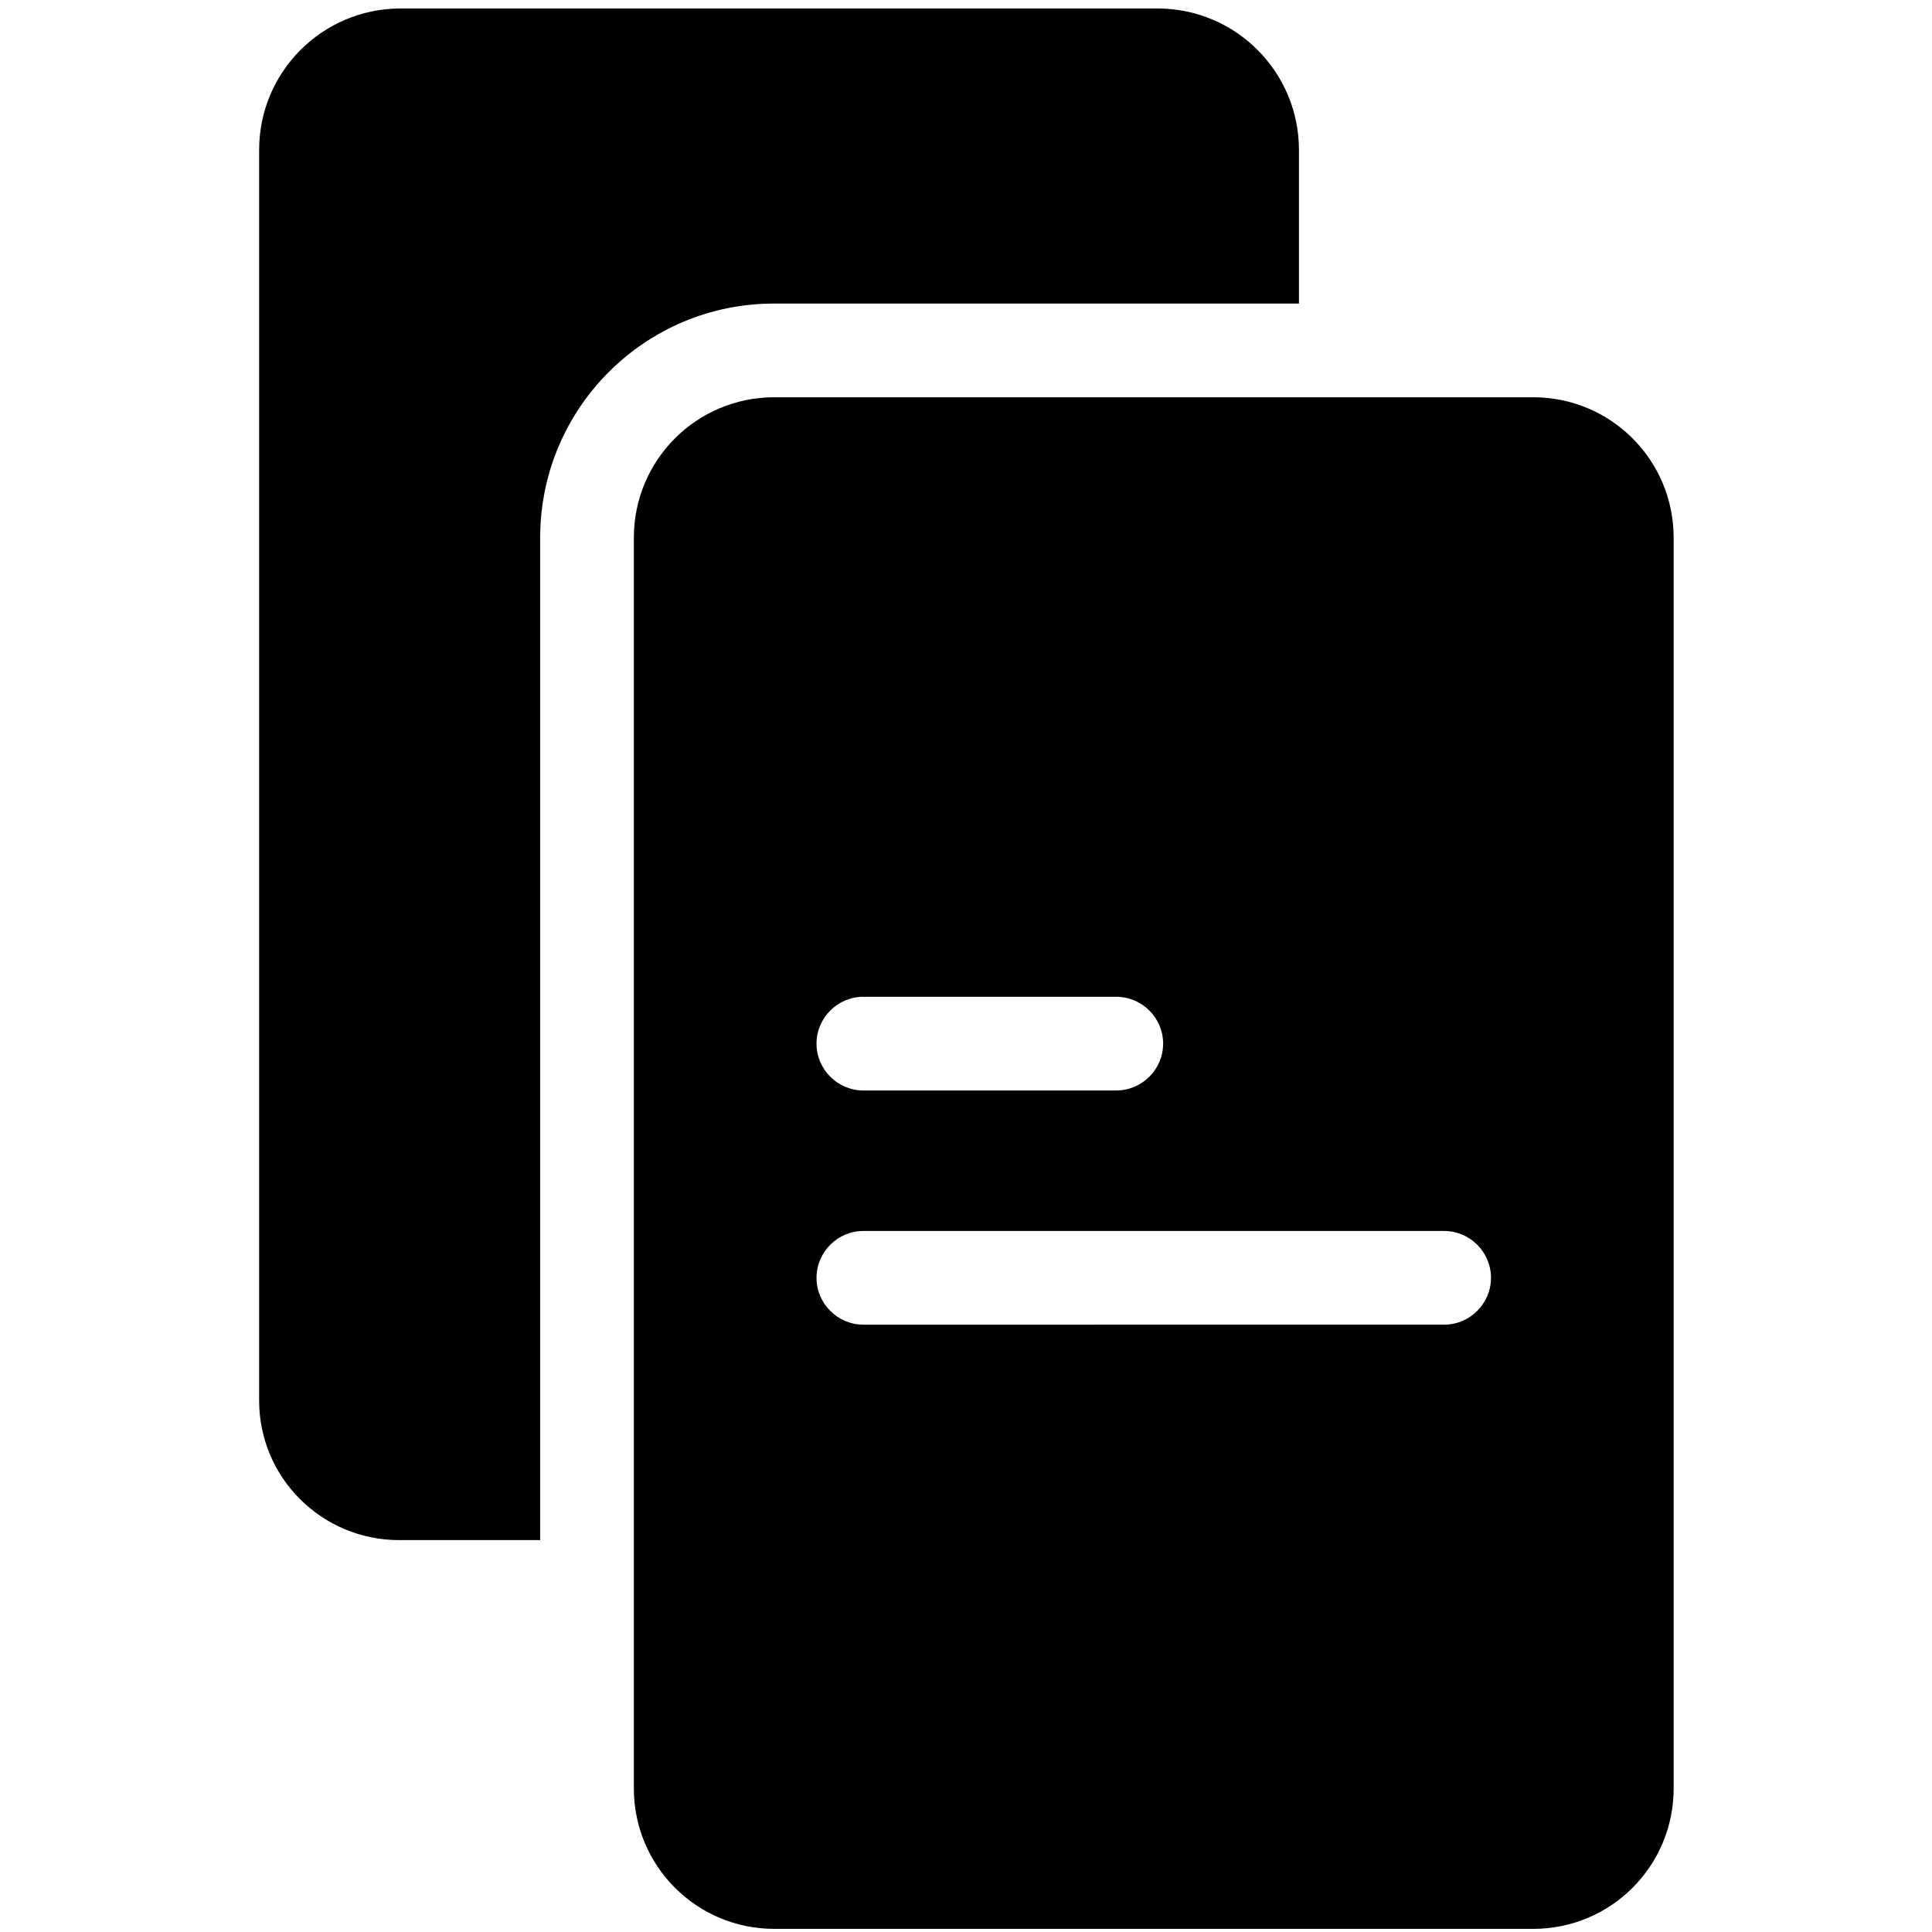 <?xml version="1.0" encoding="UTF-8" standalone="no"?>
<!-- Created with Inkscape (http://www.inkscape.org/) -->

<svg
   xmlns:dc="http://purl.org/dc/elements/1.1/"
   xmlns:cc="http://creativecommons.org/ns#"
   xmlns:rdf="http://www.w3.org/1999/02/22-rdf-syntax-ns#"
   xmlns:svg="http://www.w3.org/2000/svg"
   xmlns="http://www.w3.org/2000/svg"
   xmlns:sodipodi="http://sodipodi.sourceforge.net/DTD/sodipodi-0.dtd"
   xmlns:inkscape="http://www.inkscape.org/namespaces/inkscape"
   width="193.146mm"
   height="193.146mm"
   viewBox="0 0 193.146 193.146"
   version="1.1"
   id="svg8"
   inkscape:version="0.92.3 (2405546, 2018-03-11)"
   sodipodi:docname="Card.svg">
  <defs
     id="defs2" />
  <sodipodi:namedview
     id="base"
     pagecolor="#ffffff"
     bordercolor="#666666"
     borderopacity="1.0"
     inkscape:pageopacity="0.0"
     inkscape:pageshadow="2"
     inkscape:zoom="1.4"
     inkscape:cx="366.79484"
     inkscape:cy="262.65693"
     inkscape:document-units="mm"
     inkscape:current-layer="g57"
     showgrid="false"
     fit-margin-top="0"
     fit-margin-left="0"
     fit-margin-right="0"
     fit-margin-bottom="0"
     inkscape:window-width="2736"
     inkscape:window-height="1699"
     inkscape:window-x="-13"
     inkscape:window-y="-13"
     inkscape:window-maximized="1" />
  <g
     inkscape:label="Capa 1"
     inkscape:groupmode="layer"
     id="layer1"
     transform="translate(-3.213,-102.153)">
    <g
       id="g57"
       transform="matrix(0.265,0,0,0.265,33.271,116.738)">
      <g
         id="g38"
         transform="matrix(1.767,0,0,1.767,-201.202,-141.951)">
        <path
           id="path34"
           d="M 327,114 V 81.2 C 327,64.6 313.6,51.1 297,51 H 135 c -16.6,0.1 -30,13.6 -30,30.2 v 267 c 0,16.5 13.4,29.8 29.9,29.8 0,0 0.1,0 0.1,0 h 30 V 163.8 c 0.1,-27.5 22.4,-49.8 49.9,-49.8 0,0 0,0 0.1,0 z"
           inkscape:connector-curvature="0" />
        <path
           id="path36"
           d="M 377,134 H 215 c -16.6,0 -30,13.4 -30,30 v 0 267 c 0,16.6 13.4,30 30,30 v 0 h 162 c 16.6,0 30,-13.4 30,-30 v 0 -267 c 0,-16.6 -13.4,-30 -30,-30 z M 234,262 h 54 c 5.5,0 10,4.5 10,10 0,5.5 -4.5,10 -10,10 h -54 c -5.5,0 -10,-4.5 -10,-10 0,-5.5 4.5,-10 10,-10 z m 124,70 H 234 c -5.5,0 -10,-4.5 -10,-10 0,-5.5 4.5,-10 10,-10 h 124 c 5.5,0 10,4.5 10,10 0,5.5 -4.5,10 -10,10 z"
           inkscape:connector-curvature="0" />
      </g>
    </g>
  </g>
</svg>
